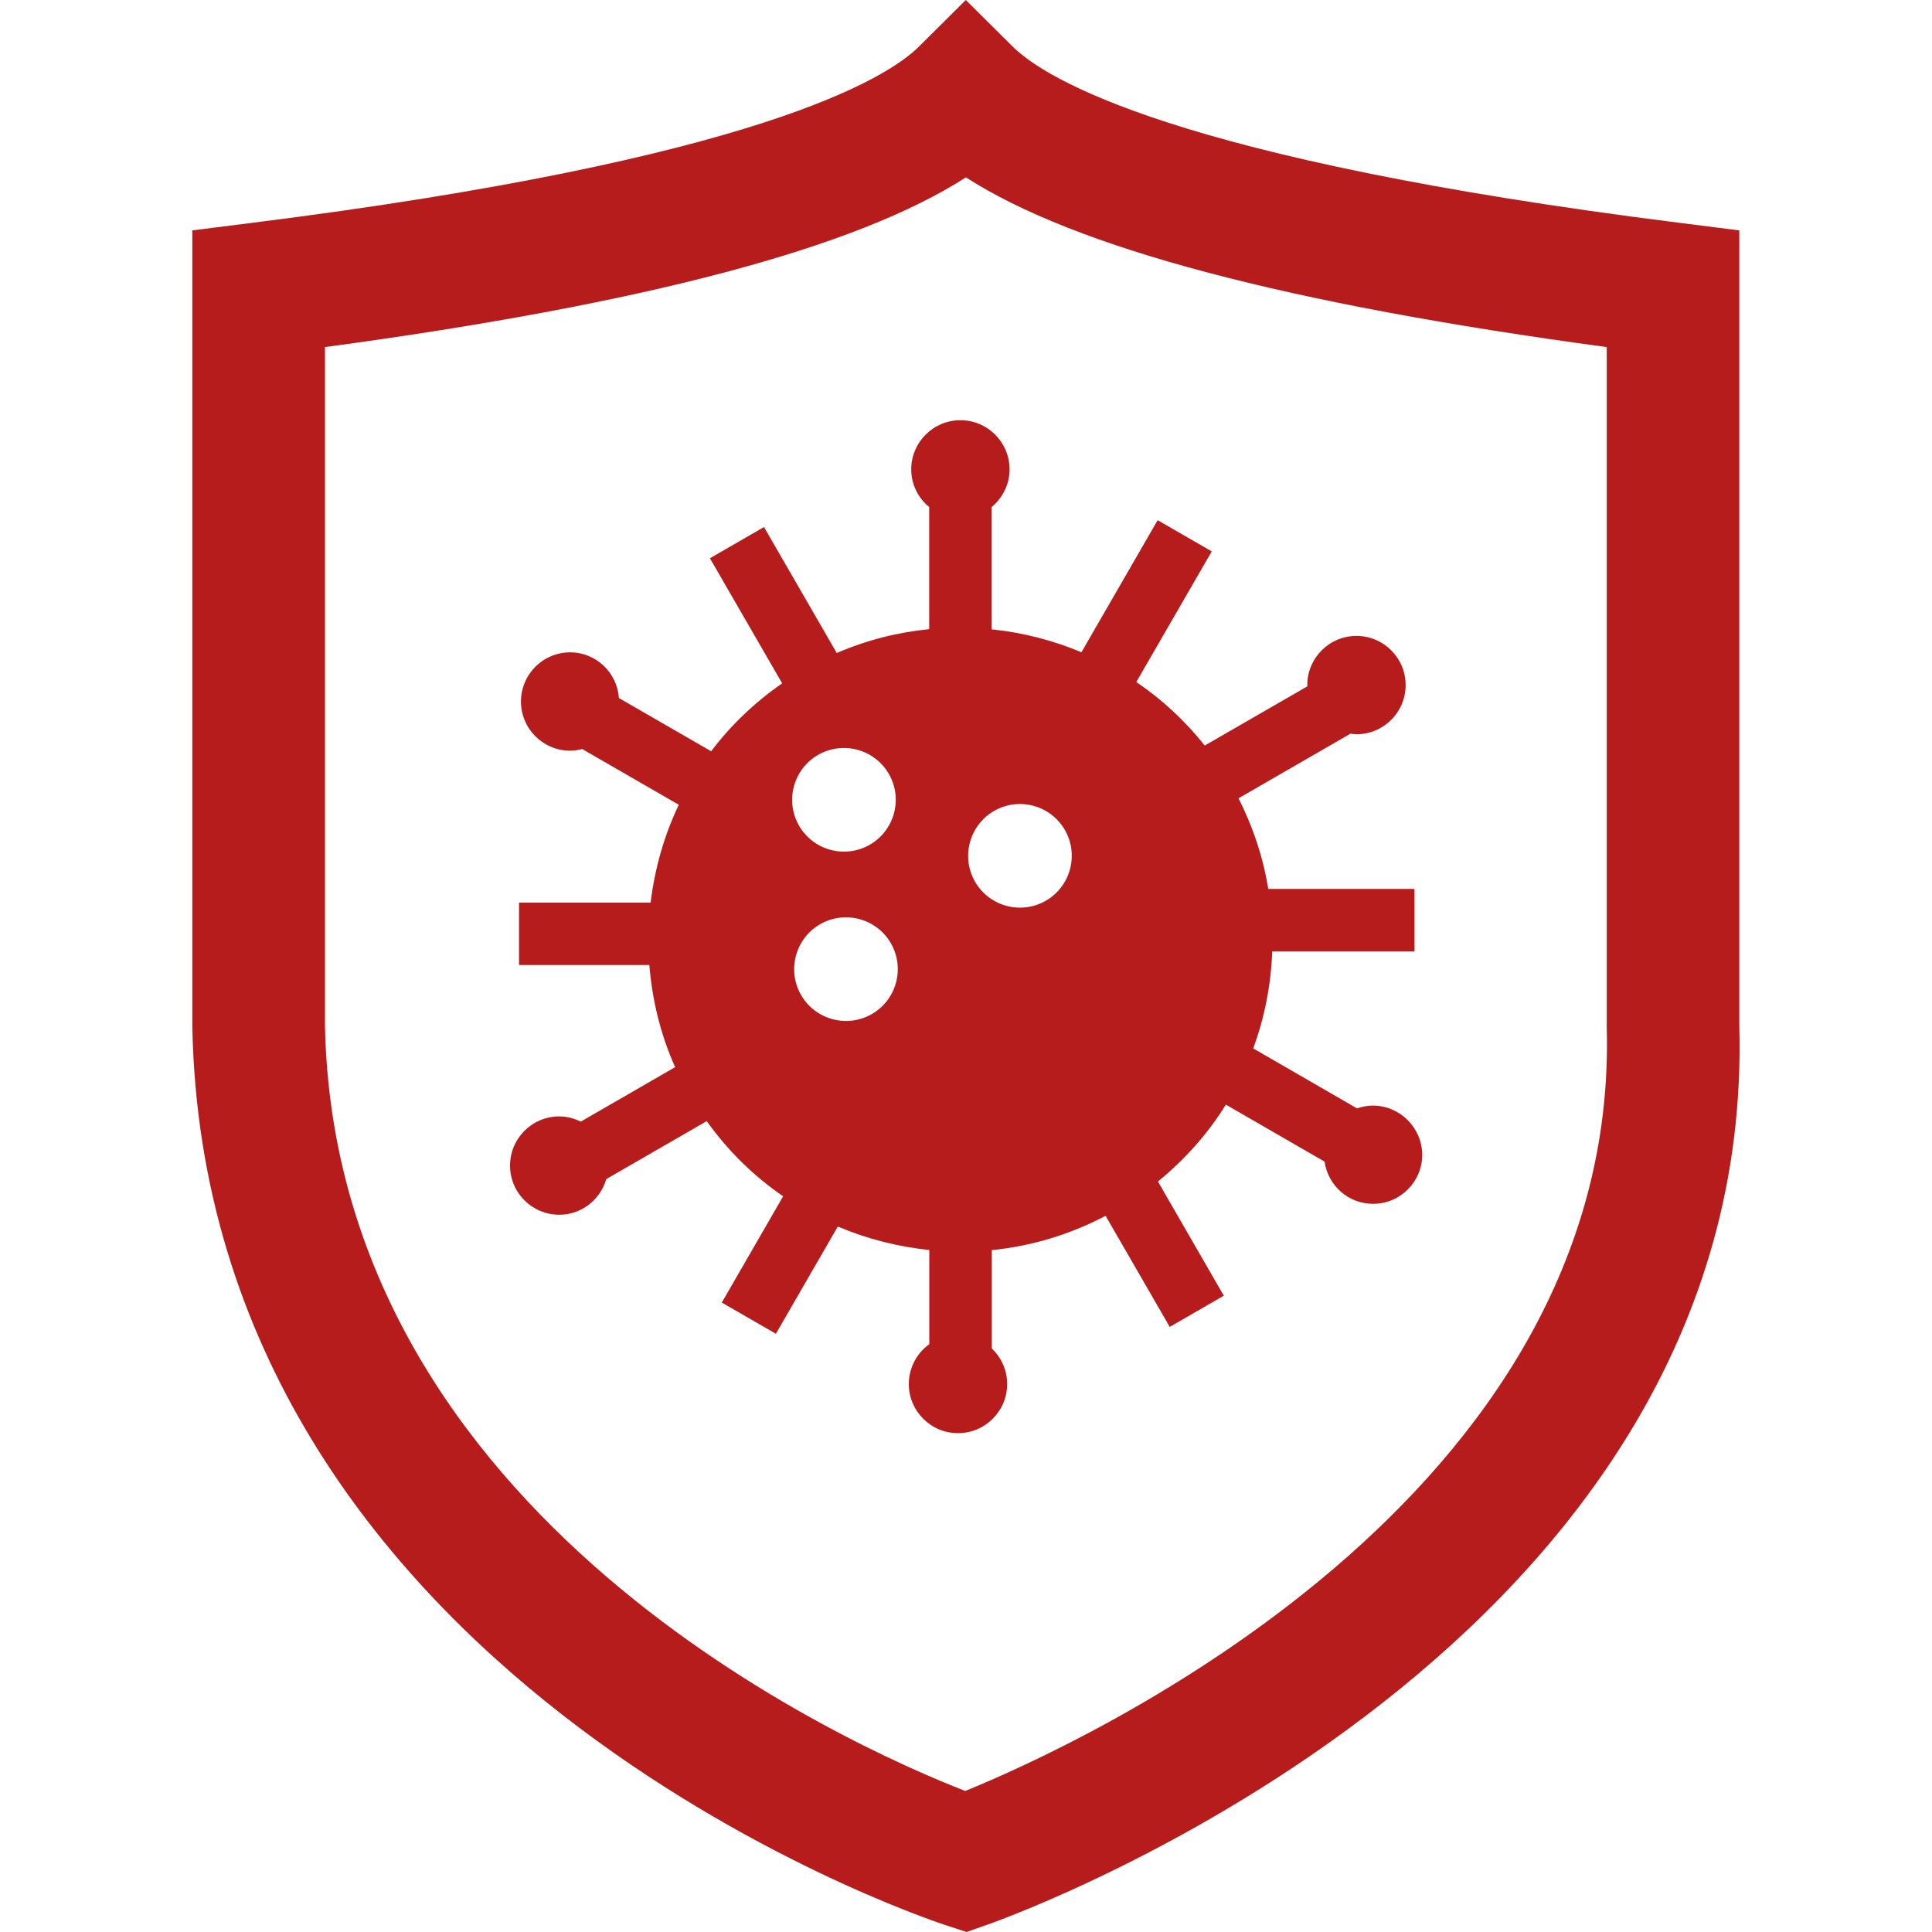 <?xml version="1.0" encoding="utf-8"?>
<!-- Generator: Adobe Illustrator 24.1.1, SVG Export Plug-In . SVG Version: 6.00 Build 0)  -->
<svg version="1.1" id="Слой_1" xmlns="http://www.w3.org/2000/svg" xmlns:xlink="http://www.w3.org/1999/xlink" x="0px" y="0px"
	 width="20px" height="20px" viewBox="0 0 20 20" style="enable-background:new 0 0 20 20;" xml:space="preserve">
<style type="text/css">
	.st0{fill:#B71C1C;}
</style>
<g>
	<g>
		<path class="st0" d="M10.006,20l-0.223-0.073c-0.312-0.103-7.659-2.603-7.792-9.295V2.385l0.601-0.076
			c5.251-0.658,6.591-1.498,6.922-1.828L9.998,0l0.484,0.481c0.332,0.33,1.672,1.17,6.922,1.828l0.601,0.076v8.233
			c0.178,6.419-7.454,9.19-7.778,9.304L10.006,20z M3.364,3.593v7.024c0.102,5.105,5.462,7.469,6.628,7.923
			c1.195-0.487,6.776-3.026,6.641-7.905V3.593c-3.312-0.447-5.497-1.026-6.634-1.757C8.861,2.568,6.676,3.146,3.364,3.593z"/>
	</g>
	<path class="st0" d="M14.211,11.445c-0.057,0-0.112,0.012-0.163,0.029l-1.075-0.621c0.119-0.321,0.184-0.66,0.197-1.004h1.473
		V9.202h-1.514c-0.052-0.32-0.155-0.636-0.308-0.938l1.159-0.669c0.02,0.002,0.04,0.006,0.062,0.006
		c0.281,0,0.509-0.228,0.509-0.509c0-0.281-0.228-0.509-0.509-0.509c-0.281,0-0.509,0.228-0.509,0.509
		c0,0.005,0.001,0.009,0.001,0.013l-1.063,0.613c-0.205-0.259-0.444-0.479-0.708-0.658l0.781-1.352l-0.56-0.323l-0.789,1.367
		c-0.297-0.124-0.61-0.205-0.93-0.237V5.249c0.112-0.093,0.186-0.232,0.186-0.39c0-0.281-0.228-0.509-0.509-0.509
		c-0.281,0-0.509,0.228-0.509,0.509c0,0.158,0.073,0.297,0.186,0.39v1.264C9.294,6.545,8.972,6.626,8.662,6.76L7.909,5.456
		l-0.56,0.323l0.748,1.295C7.81,7.273,7.563,7.51,7.362,7.777L6.407,7.226C6.388,6.962,6.17,6.753,5.902,6.753
		c-0.281,0-0.509,0.228-0.509,0.509c0,0.281,0.228,0.509,0.509,0.509c0.044,0,0.085-0.007,0.125-0.017l1,0.577
		C6.874,8.65,6.778,8.993,6.735,9.344H5.373V9.99h1.349c0.029,0.358,0.114,0.716,0.267,1.057l-0.977,0.564
		c-0.068-0.033-0.143-0.054-0.223-0.054c-0.281,0-0.509,0.228-0.509,0.509c0,0.281,0.228,0.509,0.509,0.509
		c0.232,0,0.426-0.157,0.487-0.369l1.04-0.6c0.222,0.311,0.49,0.571,0.791,0.778l-0.635,1.1l0.56,0.323l0.641-1.11
		c0.301,0.128,0.62,0.209,0.947,0.243v0.975c-0.128,0.092-0.212,0.242-0.212,0.412c0,0.281,0.228,0.509,0.509,0.509
		c0.281,0,0.509-0.228,0.509-0.509c0-0.145-0.062-0.275-0.159-0.368v-1.018c0.402-0.04,0.801-0.157,1.178-0.355l0.664,1.15
		l0.56-0.323l-0.682-1.182c0.281-0.23,0.519-0.498,0.703-0.796l1.022,0.59c0.035,0.247,0.245,0.437,0.502,0.437
		c0.281,0,0.509-0.228,0.509-0.509C14.72,11.673,14.492,11.445,14.211,11.445z M8.468,7.815c0.256-0.148,0.585-0.06,0.733,0.196
		c0.148,0.256,0.06,0.585-0.196,0.733c-0.256,0.148-0.585,0.06-0.733-0.196C8.124,8.291,8.212,7.963,8.468,7.815z M9.026,10.497
		c-0.256,0.148-0.585,0.06-0.733-0.196c-0.148-0.256-0.06-0.585,0.196-0.733s0.585-0.06,0.733,0.196
		C9.37,10.021,9.282,10.349,9.026,10.497z M10.827,9.324c-0.256,0.148-0.585,0.06-0.733-0.196c-0.148-0.256-0.06-0.585,0.196-0.733
		c0.256-0.148,0.585-0.06,0.733,0.196C11.171,8.847,11.083,9.176,10.827,9.324z"/>
</g>
</svg>
